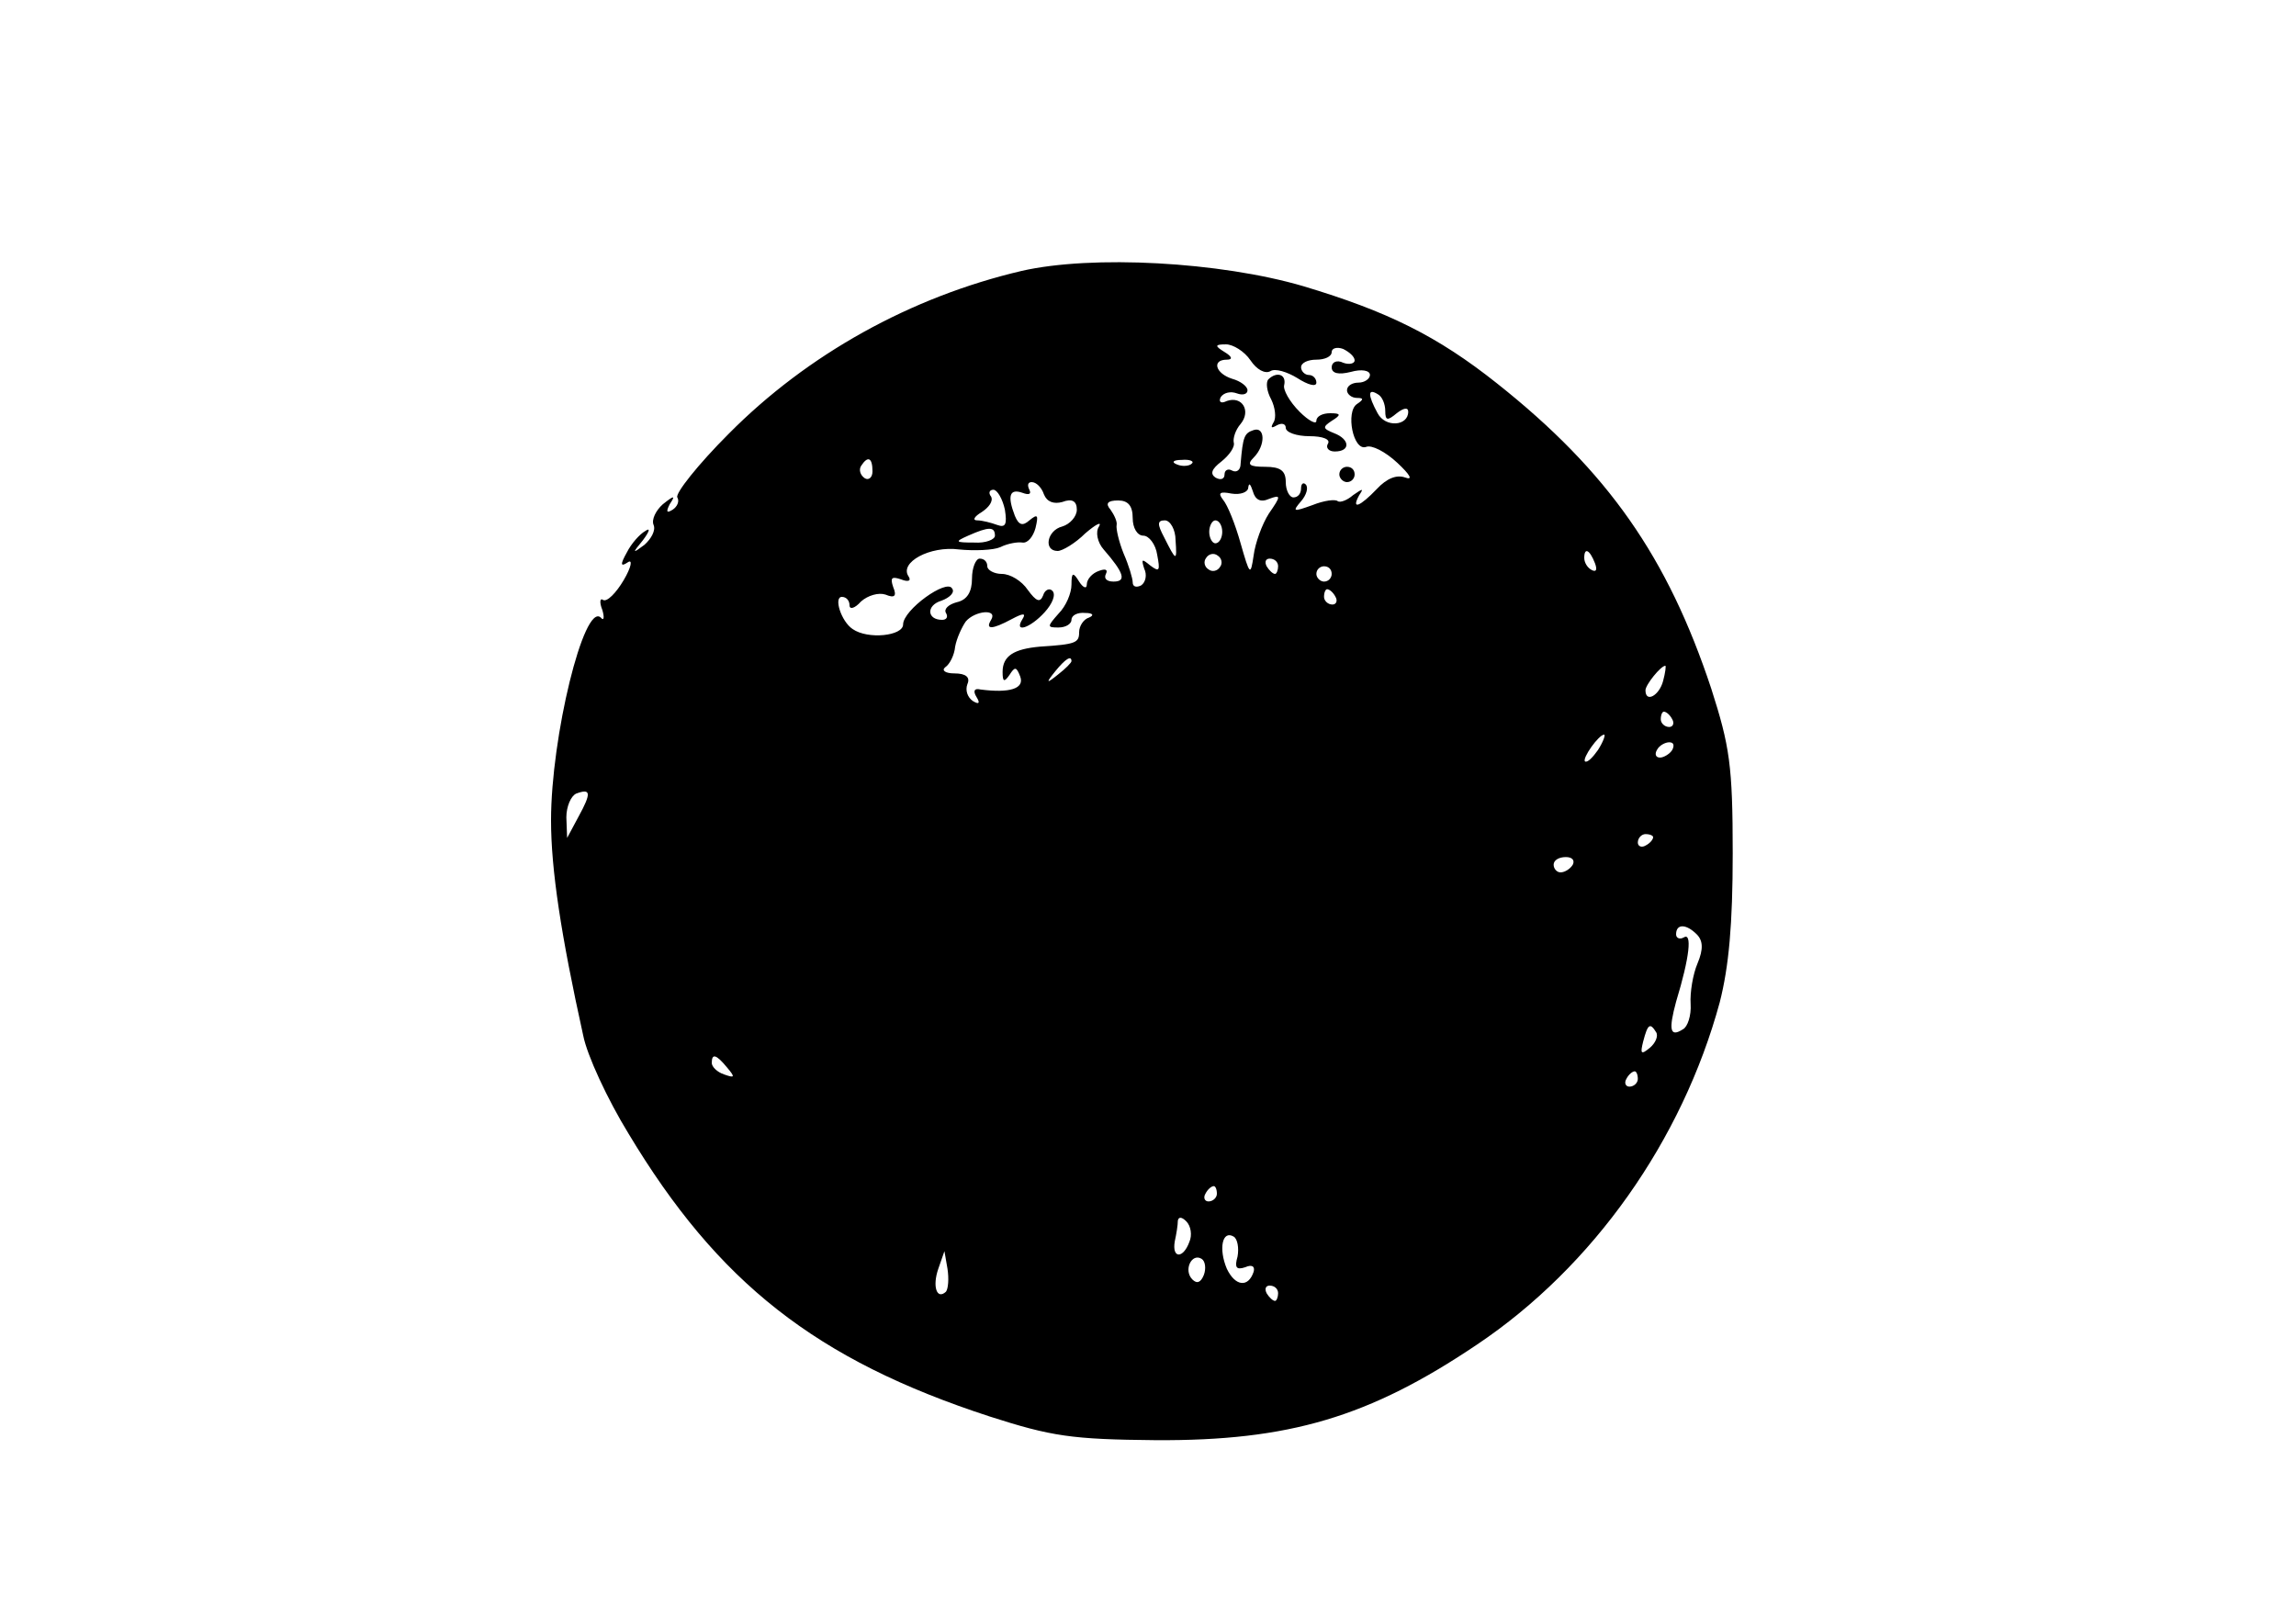 <?xml version="1.0" standalone="no"?>
<!DOCTYPE svg PUBLIC "-//W3C//DTD SVG 20010904//EN"
 "http://www.w3.org/TR/2001/REC-SVG-20010904/DTD/svg10.dtd">
<svg version="1.0" xmlns="http://www.w3.org/2000/svg"
 width="300pt" height="210pt" viewBox="0 0 300 210"
 preserveAspectRatio="xMidYMid meet">

<g transform="translate(0,210) scale(0.1,-0.1)"
fill="#000000" stroke="none">
<path d="M1335 1746 c-145 -34 -280 -109 -383 -213 -40 -40 -70 -78 -67 -83 3
-5 0 -12 -6 -16 -8 -5 -9 -3 -4 7 8 12 6 12 -9 0 -9 -8 -15 -20 -12 -27 3 -7
-3 -18 -12 -26 -16 -12 -16 -11 -2 6 9 12 10 17 3 12 -7 -4 -18 -16 -24 -28
-9 -16 -8 -19 1 -13 7 5 5 -6 -5 -23 -10 -17 -22 -29 -27 -26 -4 3 -5 -3 -1
-13 3 -10 2 -15 -2 -10 -22 20 -65 -156 -65 -265 0 -64 13 -150 42 -281 5 -26
32 -84 59 -128 117 -195 245 -296 472 -370 81 -26 107 -30 217 -31 174 -1 279
30 420 125 152 102 268 267 317 447 12 47 17 102 17 195 0 115 -4 140 -28 215
-57 172 -135 284 -280 399 -78 62 -143 94 -253 127 -109 32 -276 41 -368 20z
m299 -117 c8 -12 19 -18 26 -14 6 4 22 -1 35 -9 14 -9 25 -12 25 -6 0 5 -4 10
-10 10 -5 0 -10 5 -10 10 0 6 9 10 20 10 11 0 20 4 20 10 0 5 7 7 15 4 8 -4
15 -10 15 -15 0 -4 -7 -6 -15 -3 -8 4 -15 1 -15 -6 0 -8 9 -10 25 -6 14 4 25
2 25 -4 0 -5 -7 -10 -15 -10 -8 0 -15 -4 -15 -10 0 -5 6 -10 13 -10 9 0 9 -2
0 -8 -15 -10 -5 -62 12 -56 7 3 25 -6 41 -21 16 -15 21 -23 10 -19 -11 4 -24
-1 -37 -15 -22 -23 -34 -28 -23 -8 6 9 5 9 -8 0 -8 -7 -17 -10 -20 -8 -3 3
-18 1 -33 -5 -25 -9 -27 -9 -15 5 7 8 10 18 6 22 -3 3 -6 1 -6 -5 0 -7 -4 -12
-10 -12 -5 0 -10 9 -10 20 0 15 -7 20 -27 20 -21 0 -24 3 -15 12 16 16 15 41
0 36 -12 -4 -14 -8 -17 -44 0 -8 -5 -12 -11 -9 -5 3 -10 1 -10 -5 0 -6 -5 -8
-12 -4 -7 5 -5 11 8 21 10 8 18 19 16 25 -1 5 2 16 9 24 14 17 2 37 -18 30 -8
-4 -11 -1 -8 5 4 6 13 8 21 5 8 -3 14 -1 14 4 0 5 -9 12 -20 15 -22 7 -27 25
-7 25 8 0 7 4 -3 10 -13 8 -13 10 2 10 9 0 24 -9 32 -21z m176 -66 c0 -13 3
-13 15 -3 9 7 15 8 15 2 0 -19 -30 -21 -40 -2 -13 24 -13 33 0 25 6 -3 10 -13
10 -22z m-670 -79 c0 -8 -5 -12 -10 -9 -6 4 -8 11 -5 16 9 14 15 11 15 -7z
m417 10 c-3 -3 -12 -4 -19 -1 -8 3 -5 6 6 6 11 1 17 -2 13 -5z m-193 -40 c4
-10 13 -13 24 -10 13 5 19 1 19 -10 0 -9 -9 -19 -19 -22 -20 -5 -25 -32 -6
-32 6 0 23 10 36 23 14 12 22 16 18 9 -5 -7 -2 -21 6 -30 27 -31 30 -42 13
-42 -9 0 -13 4 -10 10 3 6 -1 7 -9 4 -9 -3 -16 -11 -16 -18 0 -6 -5 -4 -10 4
-8 13 -10 12 -10 -4 0 -11 -7 -28 -17 -38 -15 -17 -15 -18 0 -18 10 0 17 5 17
10 0 6 8 10 18 9 10 0 12 -3 5 -6 -7 -2 -13 -11 -13 -19 0 -14 -4 -16 -51 -19
-34 -3 -49 -12 -49 -33 0 -13 2 -14 9 -4 7 11 9 11 14 -2 6 -16 -14 -22 -52
-17 -8 2 -10 -2 -5 -10 5 -8 3 -10 -5 -5 -7 5 -10 14 -7 22 4 9 -2 14 -17 14
-12 0 -17 4 -12 8 6 4 12 16 13 27 2 11 9 26 14 33 12 14 42 17 33 2 -8 -13 1
-13 27 1 15 8 19 8 14 0 -12 -19 10 -12 29 9 10 11 15 23 10 28 -4 4 -10 1
-12 -6 -4 -10 -9 -8 -20 7 -8 12 -23 21 -34 21 -10 0 -19 5 -19 10 0 6 -4 10
-10 10 -5 0 -10 -12 -10 -26 0 -17 -6 -28 -20 -31 -11 -3 -17 -9 -14 -14 3 -5
1 -9 -5 -9 -20 0 -21 19 -1 25 11 4 18 11 14 16 -7 13 -64 -28 -64 -47 0 -15
-46 -20 -66 -6 -15 10 -25 42 -14 42 6 0 10 -5 10 -11 0 -6 7 -4 15 5 9 8 23
12 32 9 12 -5 15 -2 10 10 -4 12 -2 14 10 10 10 -4 14 -2 10 4 -12 18 28 40
66 35 20 -2 45 -1 54 3 10 5 23 7 29 6 7 -1 14 8 17 19 4 17 3 19 -8 10 -9 -8
-14 -6 -19 6 -10 26 -7 36 10 30 8 -3 12 -2 9 4 -3 6 -2 10 3 10 6 0 13 -7 16
-16z m294 -6 c16 6 16 4 0 -19 -9 -14 -18 -39 -20 -55 -4 -27 -5 -26 -17 16
-7 25 -17 50 -23 57 -7 9 -4 11 11 8 12 -2 22 2 22 8 1 7 3 4 6 -5 3 -11 10
-15 21 -10z m-345 -14 c3 -19 1 -24 -10 -20 -8 3 -20 6 -26 6 -7 0 -4 5 6 11
9 6 15 14 12 20 -4 5 -2 9 3 9 5 0 12 -12 15 -26z m167 -11 c0 -13 6 -23 14
-23 7 0 16 -11 18 -25 4 -21 3 -23 -9 -14 -11 9 -12 9 -8 -4 4 -8 2 -18 -4
-22 -6 -3 -11 -2 -11 4 0 5 -5 22 -12 38 -6 15 -10 32 -9 37 1 4 -3 13 -8 20
-7 8 -4 12 10 12 13 0 19 -7 19 -23z m56 -29 c2 -28 1 -28 -15 4 -9 17 -9 22
1 22 7 0 14 -12 14 -26z m61 11 c0 -8 -4 -15 -9 -15 -4 0 -8 7 -8 15 0 8 4 15
8 15 5 0 9 -7 9 -15z m-297 -5 c0 -5 -12 -10 -27 -9 -25 0 -26 1 -8 9 27 12
35 12 35 0z m294 -41 c-3 -5 -10 -7 -15 -3 -5 3 -7 10 -3 15 3 5 10 7 15 3 5
-3 7 -10 3 -15z m490 5 c3 -8 2 -12 -4 -9 -6 3 -10 10 -10 16 0 14 7 11 14 -7z
m-414 -4 c0 -5 -2 -10 -4 -10 -3 0 -8 5 -11 10 -3 6 -1 10 4 10 6 0 11 -4 11
-10z m70 -10 c0 -5 -4 -10 -10 -10 -5 0 -10 5 -10 10 0 6 5 10 10 10 6 0 10
-4 10 -10z m5 -30 c3 -5 1 -10 -4 -10 -6 0 -11 5 -11 10 0 6 2 10 4 10 3 0 8
-4 11 -10z m-345 -84 c0 -2 -8 -10 -17 -17 -16 -13 -17 -12 -4 4 13 16 21 21
21 13z m773 -26 c-5 -19 -23 -29 -23 -12 0 7 20 32 26 32 1 0 0 -9 -3 -20z
m12 -50 c3 -5 1 -10 -4 -10 -6 0 -11 5 -11 10 0 6 2 10 4 10 3 0 8 -4 11 -10z
m-97 -40 c-7 -10 -14 -17 -17 -15 -4 4 18 35 25 35 2 0 -1 -9 -8 -20z m97 0
c-3 -5 -11 -10 -16 -10 -6 0 -7 5 -4 10 3 6 11 10 16 10 6 0 7 -4 4 -10z
m-1429 -87 l-15 -28 -1 27 c0 14 6 28 13 31 19 7 20 1 3 -30z m1404 -27 c0 -3
-4 -8 -10 -11 -5 -3 -10 -1 -10 4 0 6 5 11 10 11 6 0 10 -2 10 -4z m-105 -36
c-3 -5 -10 -10 -16 -10 -5 0 -9 5 -9 10 0 6 7 10 16 10 8 0 12 -4 9 -10z m162
-91 c8 -8 9 -19 1 -38 -6 -14 -10 -38 -9 -53 1 -15 -4 -30 -10 -33 -17 -11
-19 -1 -9 36 18 59 21 91 10 84 -5 -3 -10 -1 -10 4 0 14 13 14 27 0z m-53
-128 c3 -5 -1 -14 -8 -20 -12 -10 -13 -8 -9 8 6 23 9 25 17 12z m-1214 -46
c11 -13 10 -14 -4 -9 -9 3 -16 10 -16 15 0 13 6 11 20 -6z m1190 -15 c0 -5 -5
-10 -11 -10 -5 0 -7 5 -4 10 3 6 8 10 11 10 2 0 4 -4 4 -10z m-550 -150 c0 -5
-5 -10 -11 -10 -5 0 -7 5 -4 10 3 6 8 10 11 10 2 0 4 -4 4 -10z m-36 -63 c-8
-22 -23 -22 -19 1 2 9 4 21 4 27 1 5 5 5 11 -1 6 -6 8 -18 4 -27z m63 -19 c-4
-14 -2 -18 10 -14 9 4 13 1 11 -6 -7 -21 -24 -19 -35 4 -11 26 -6 51 9 42 5
-3 7 -15 5 -26z m-381 -46 c-12 -11 -18 7 -10 30 l8 23 4 -23 c2 -13 1 -26 -2
-30z m337 22 c-4 -10 -9 -12 -15 -6 -12 12 -1 35 12 27 5 -3 6 -13 3 -21z m97
-24 c0 -5 -2 -10 -4 -10 -3 0 -8 5 -11 10 -3 6 -1 10 4 10 6 0 11 -4 11 -10z"/>
<path d="M1657 1604 c-3 -4 -2 -15 4 -26 5 -10 7 -24 3 -30 -4 -7 -3 -8 4 -4
7 4 12 2 12 -3 0 -6 14 -11 31 -11 17 0 28 -4 24 -10 -3 -5 1 -10 9 -10 21 0
20 16 -1 24 -15 6 -15 8 -3 16 13 8 12 10 -2 10 -10 0 -18 -4 -18 -10 0 -5
-10 0 -22 12 -13 13 -22 29 -20 35 3 14 -10 18 -21 7z"/>
<path d="M1750 1480 c0 -5 5 -10 10 -10 6 0 10 5 10 10 0 6 -4 10 -10 10 -5 0
-10 -4 -10 -10z"/>
</g>
</svg>
